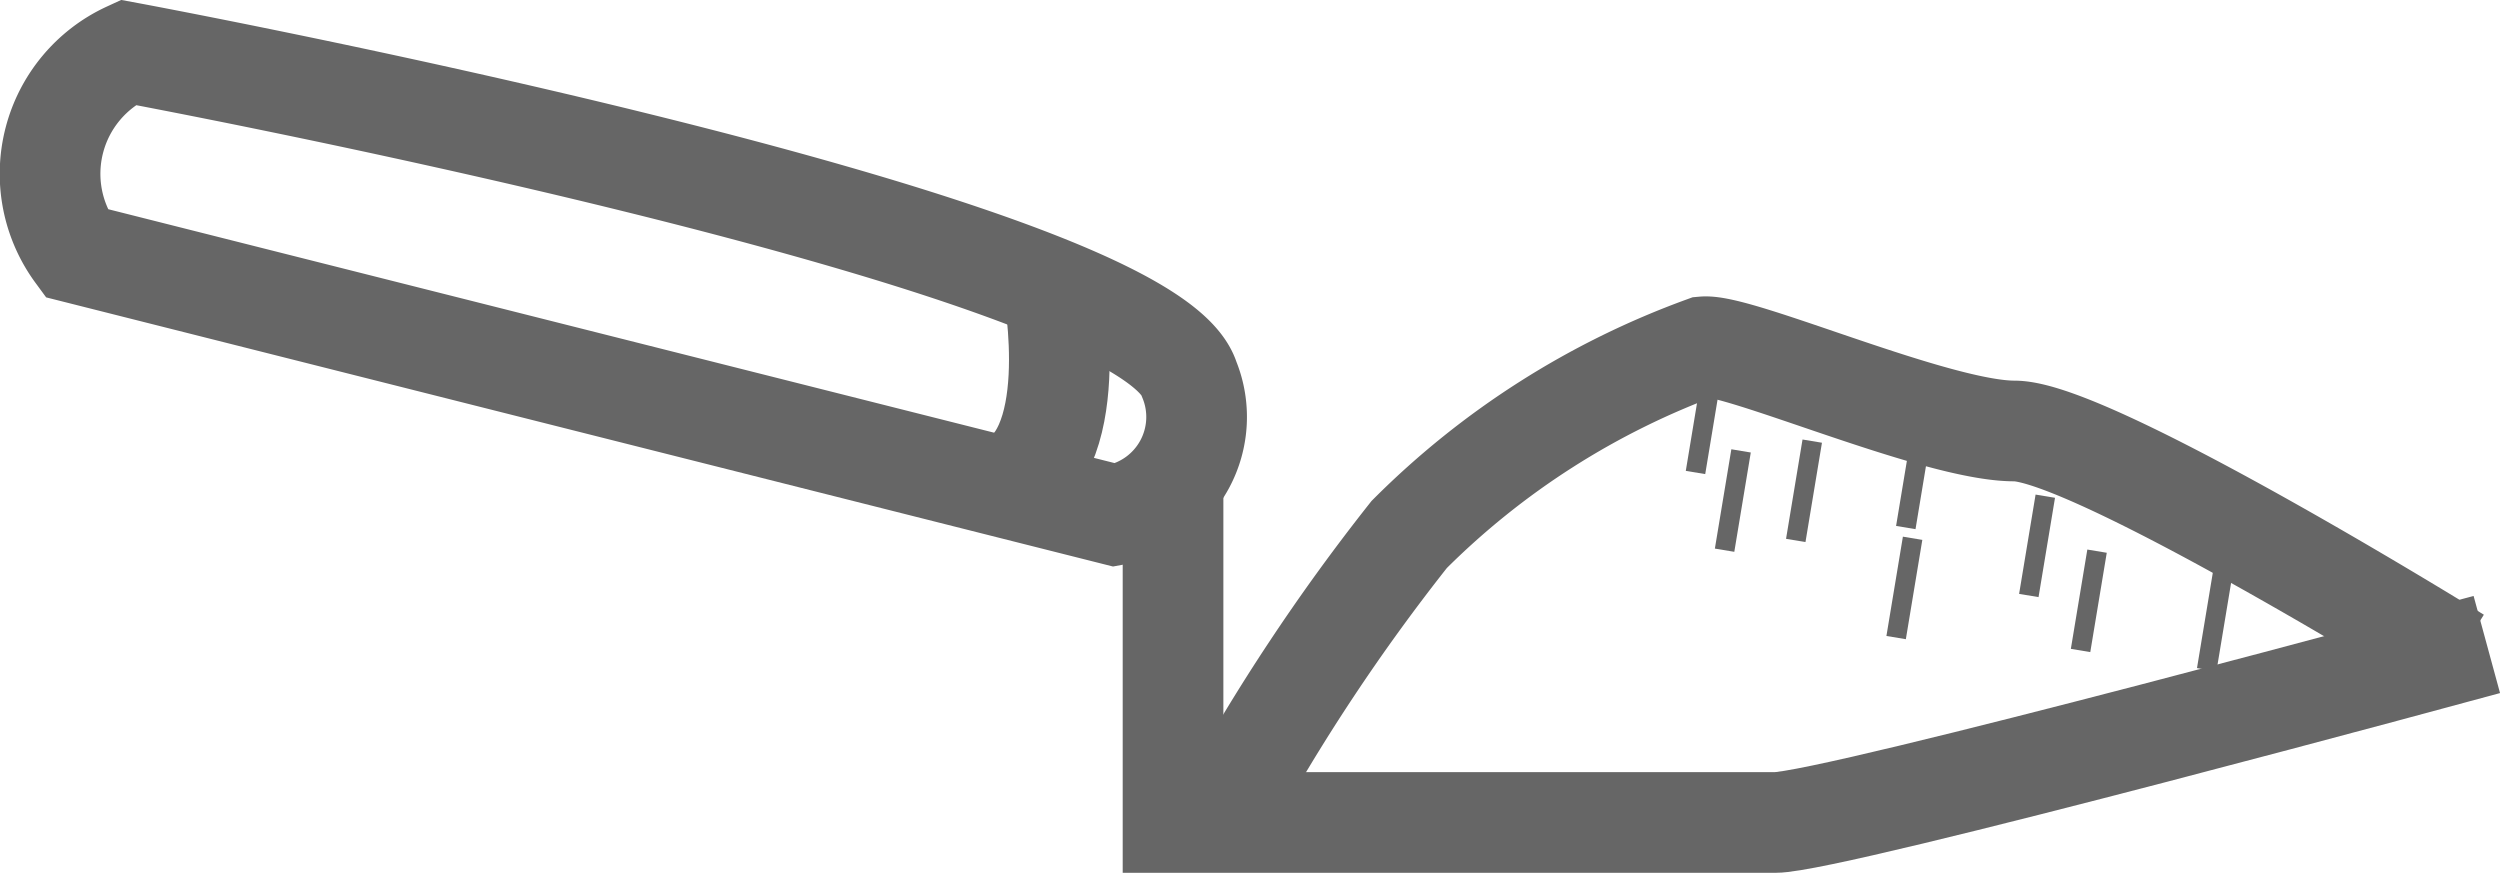<svg xmlns="http://www.w3.org/2000/svg" width="24.833" height="8.67" viewBox="0 0 24.833 8.67">
  <g id="Group_142" data-name="Group 142" transform="translate(0.509 0.52)">
    <path id="Path_134" data-name="Path 134" d="M1022.531-344.193s-6.493,1.768-7.071,1.768h-5.979V-345.8" transform="translate(-998.338 350.075)" fill="none" stroke="#666" stroke-miterlimit="10" stroke-width="1"/>
    <path id="Path_135" data-name="Path 135" d="M890.749-390.808a.99.99,0,0,0,.739-1.35c-.43-1.369-10.543-3.246-10.543-3.246a1.329,1.329,0,0,0-.514,1.993Z" transform="translate(-880.185 395.404)" fill="none" stroke="#666" stroke-miterlimit="10" stroke-width="1"/>
    <path id="Path_136" data-name="Path 136" d="M990.227-368.32s.321,1.724-.514,1.979" transform="translate(-980.274 370.654)" fill="none" stroke="#666" stroke-miterlimit="10" stroke-width="1"/>
    <path id="Path_137" data-name="Path 137" d="M1015.448-356.845a19.728,19.728,0,0,1,1.832-2.764,8.009,8.009,0,0,1,2.925-1.864c.354-.032,2.314.836,3.086.836s4.4,2.25,4.4,2.25" transform="translate(-1003.791 364.398)" fill="none" stroke="#666" stroke-miterlimit="10" stroke-width="1"/>
    <line id="Line_99" data-name="Line 99" x2="0.193" y2="0.032" transform="translate(16.318 3.664)" fill="none" stroke="#666" stroke-miterlimit="10" stroke-width="1"/>
    <line id="Line_100" data-name="Line 100" x2="0.193" y2="0.032" transform="translate(17.314 4.339)" fill="none" stroke="#666" stroke-miterlimit="10" stroke-width="1"/>
    <line id="Line_101" data-name="Line 101" x2="0.193" y2="0.032" transform="translate(18.311 5.304)" fill="none" stroke="#666" stroke-miterlimit="10" stroke-width="1"/>
    <line id="Line_102" data-name="Line 102" x2="0.193" y2="0.032" transform="translate(20.143 5.432)" fill="none" stroke="#666" stroke-miterlimit="10" stroke-width="1"/>
    <line id="Line_103" data-name="Line 103" x2="0.193" y2="0.032" transform="translate(21.396 5.623)" fill="none" stroke="#666" stroke-miterlimit="10" stroke-width="1"/>
    <line id="Line_104" data-name="Line 104" x2="0.193" y2="0.032" transform="translate(16.607 4.436)" fill="none" stroke="#666" stroke-miterlimit="10" stroke-width="1"/>
    <line id="Line_105" data-name="Line 105" x2="0.193" y2="0.032" transform="translate(18.407 4.211)" fill="none" stroke="#666" stroke-miterlimit="10" stroke-width="1"/>
    <line id="Line_106" data-name="Line 106" x2="0.193" y2="0.032" transform="translate(19.629 4.886)" fill="none" stroke="#666" stroke-miterlimit="10" stroke-width="1"/>
  </g>
</svg>

